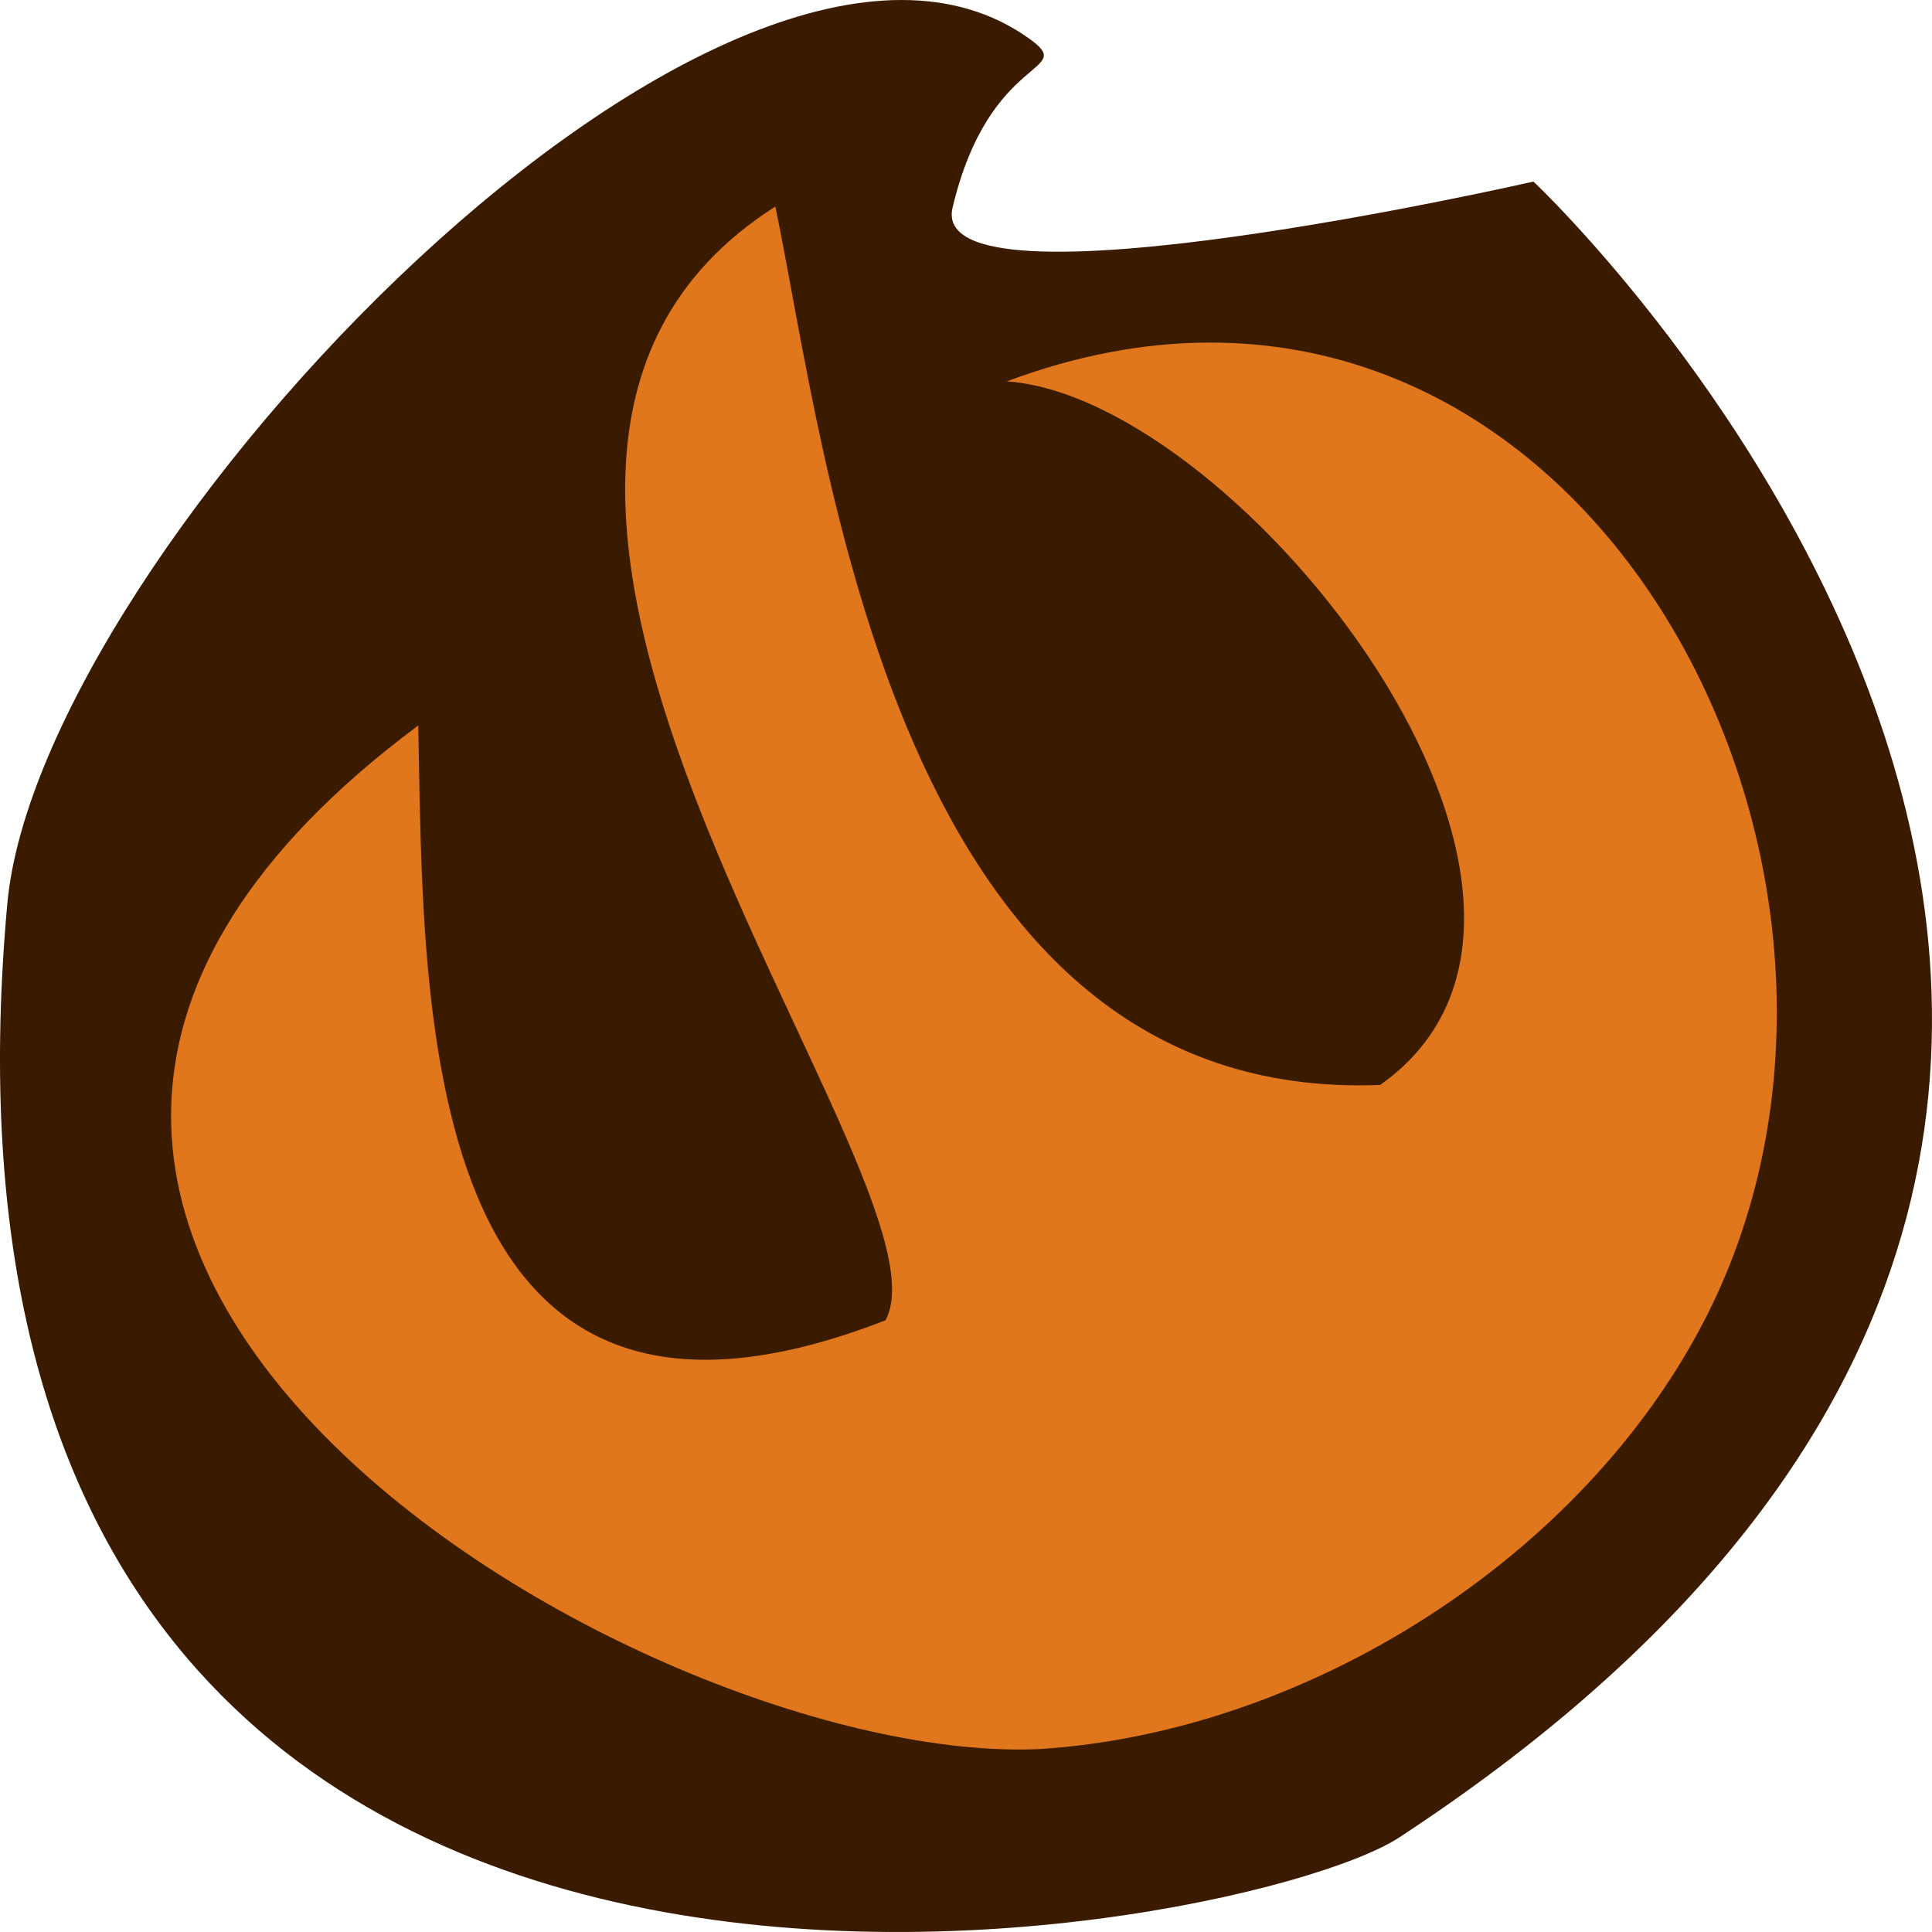 <?xml version="1.0" encoding="UTF-8" standalone="no"?>
<!-- Created with Inkscape (http://www.inkscape.org/) -->

<svg
        width="160cm"
        height="160cm"
        viewBox="0 0 160 160"
        version="1.1"
        _id="SVGRoot"
        id="svg26"
        sodipodi:docname="fire.svg"
        inkscape:version="1.2.2 (b0a8486541, 2022-12-01)"
        xmlns:inkscape="http://www.inkscape.org/namespaces/inkscape"
        xmlns:sodipodi="http://sodipodi.sourceforge.net/DTD/sodipodi-0.dtd"
        xmlns="http://www.w3.org/2000/svg"
>
    <sodipodi:namedview
            id="namedview22"
            pagecolor="#505050"
            bordercolor="#eeeeee"
            borderopacity="1"
            inkscape:showpageshadow="0"
            inkscape:pageopacity="0"
            inkscape:pagecheckerboard="0"
            inkscape:deskcolor="#505050"
            inkscape:document-units="cm"
            showgrid="false"
            inkscape:zoom="0.079999996"
            inkscape:cx="2312.5001"
            inkscape:cy="2831.2501"
            inkscape:window-width="1870"
            inkscape:window-height="1051"
            inkscape:window-x="1920"
            inkscape:window-y="0"
            inkscape:window-maximized="1"
            inkscape:current-layer="svg26"/>
    <defs
            _id="defs402"
            id="defs8"/>
    <path
            style="color:#000000;fill:#3b1b00;stroke-width:0.927;stroke-linecap:square;-inkscape-stroke:none;paint-order:stroke fill markers"
            d="M 85.243,3.204 C 60.557,-14.494 3.265,45.557 0.606,74.842 -9.185,182.698 102.642,160.852 115.888,152.164 208.173,91.635 127.016,15.005 126.99,15.037 c 0,0 -50.319,11.488 -48.101,2.156 C 81.96,4.269 89.323,6.129 85.243,3.204 Z"
            id="path1596"
            sodipodi:nodetypes="ssscss"/>
    <path
            style="color:#000000;display:inline;fill:#e1771d;stroke-width:20.396;stroke-linecap:square;-inkscape-stroke:none;paint-order:stroke fill markers"
            d="M 64.211,17.105 C 29.316,39.311 79.585,97.826 73.332,109.341 34.228,124.57 35.111,82.935 34.638,60.081 -21.868,102.132 53.031,146.415 86.14,144.847 108.293,143.424 131.012,128.996 141.156,109.341 160.759,71.357 129.856,14.186 83.382,31.584 102.674,32.915 135.667,74.731 114.304,89.85 73.954,91.46 68.434,37.292 64.211,17.105 Z"
            id="path1598"
            sodipodi:nodetypes="ccccsccc"/>
</svg>
